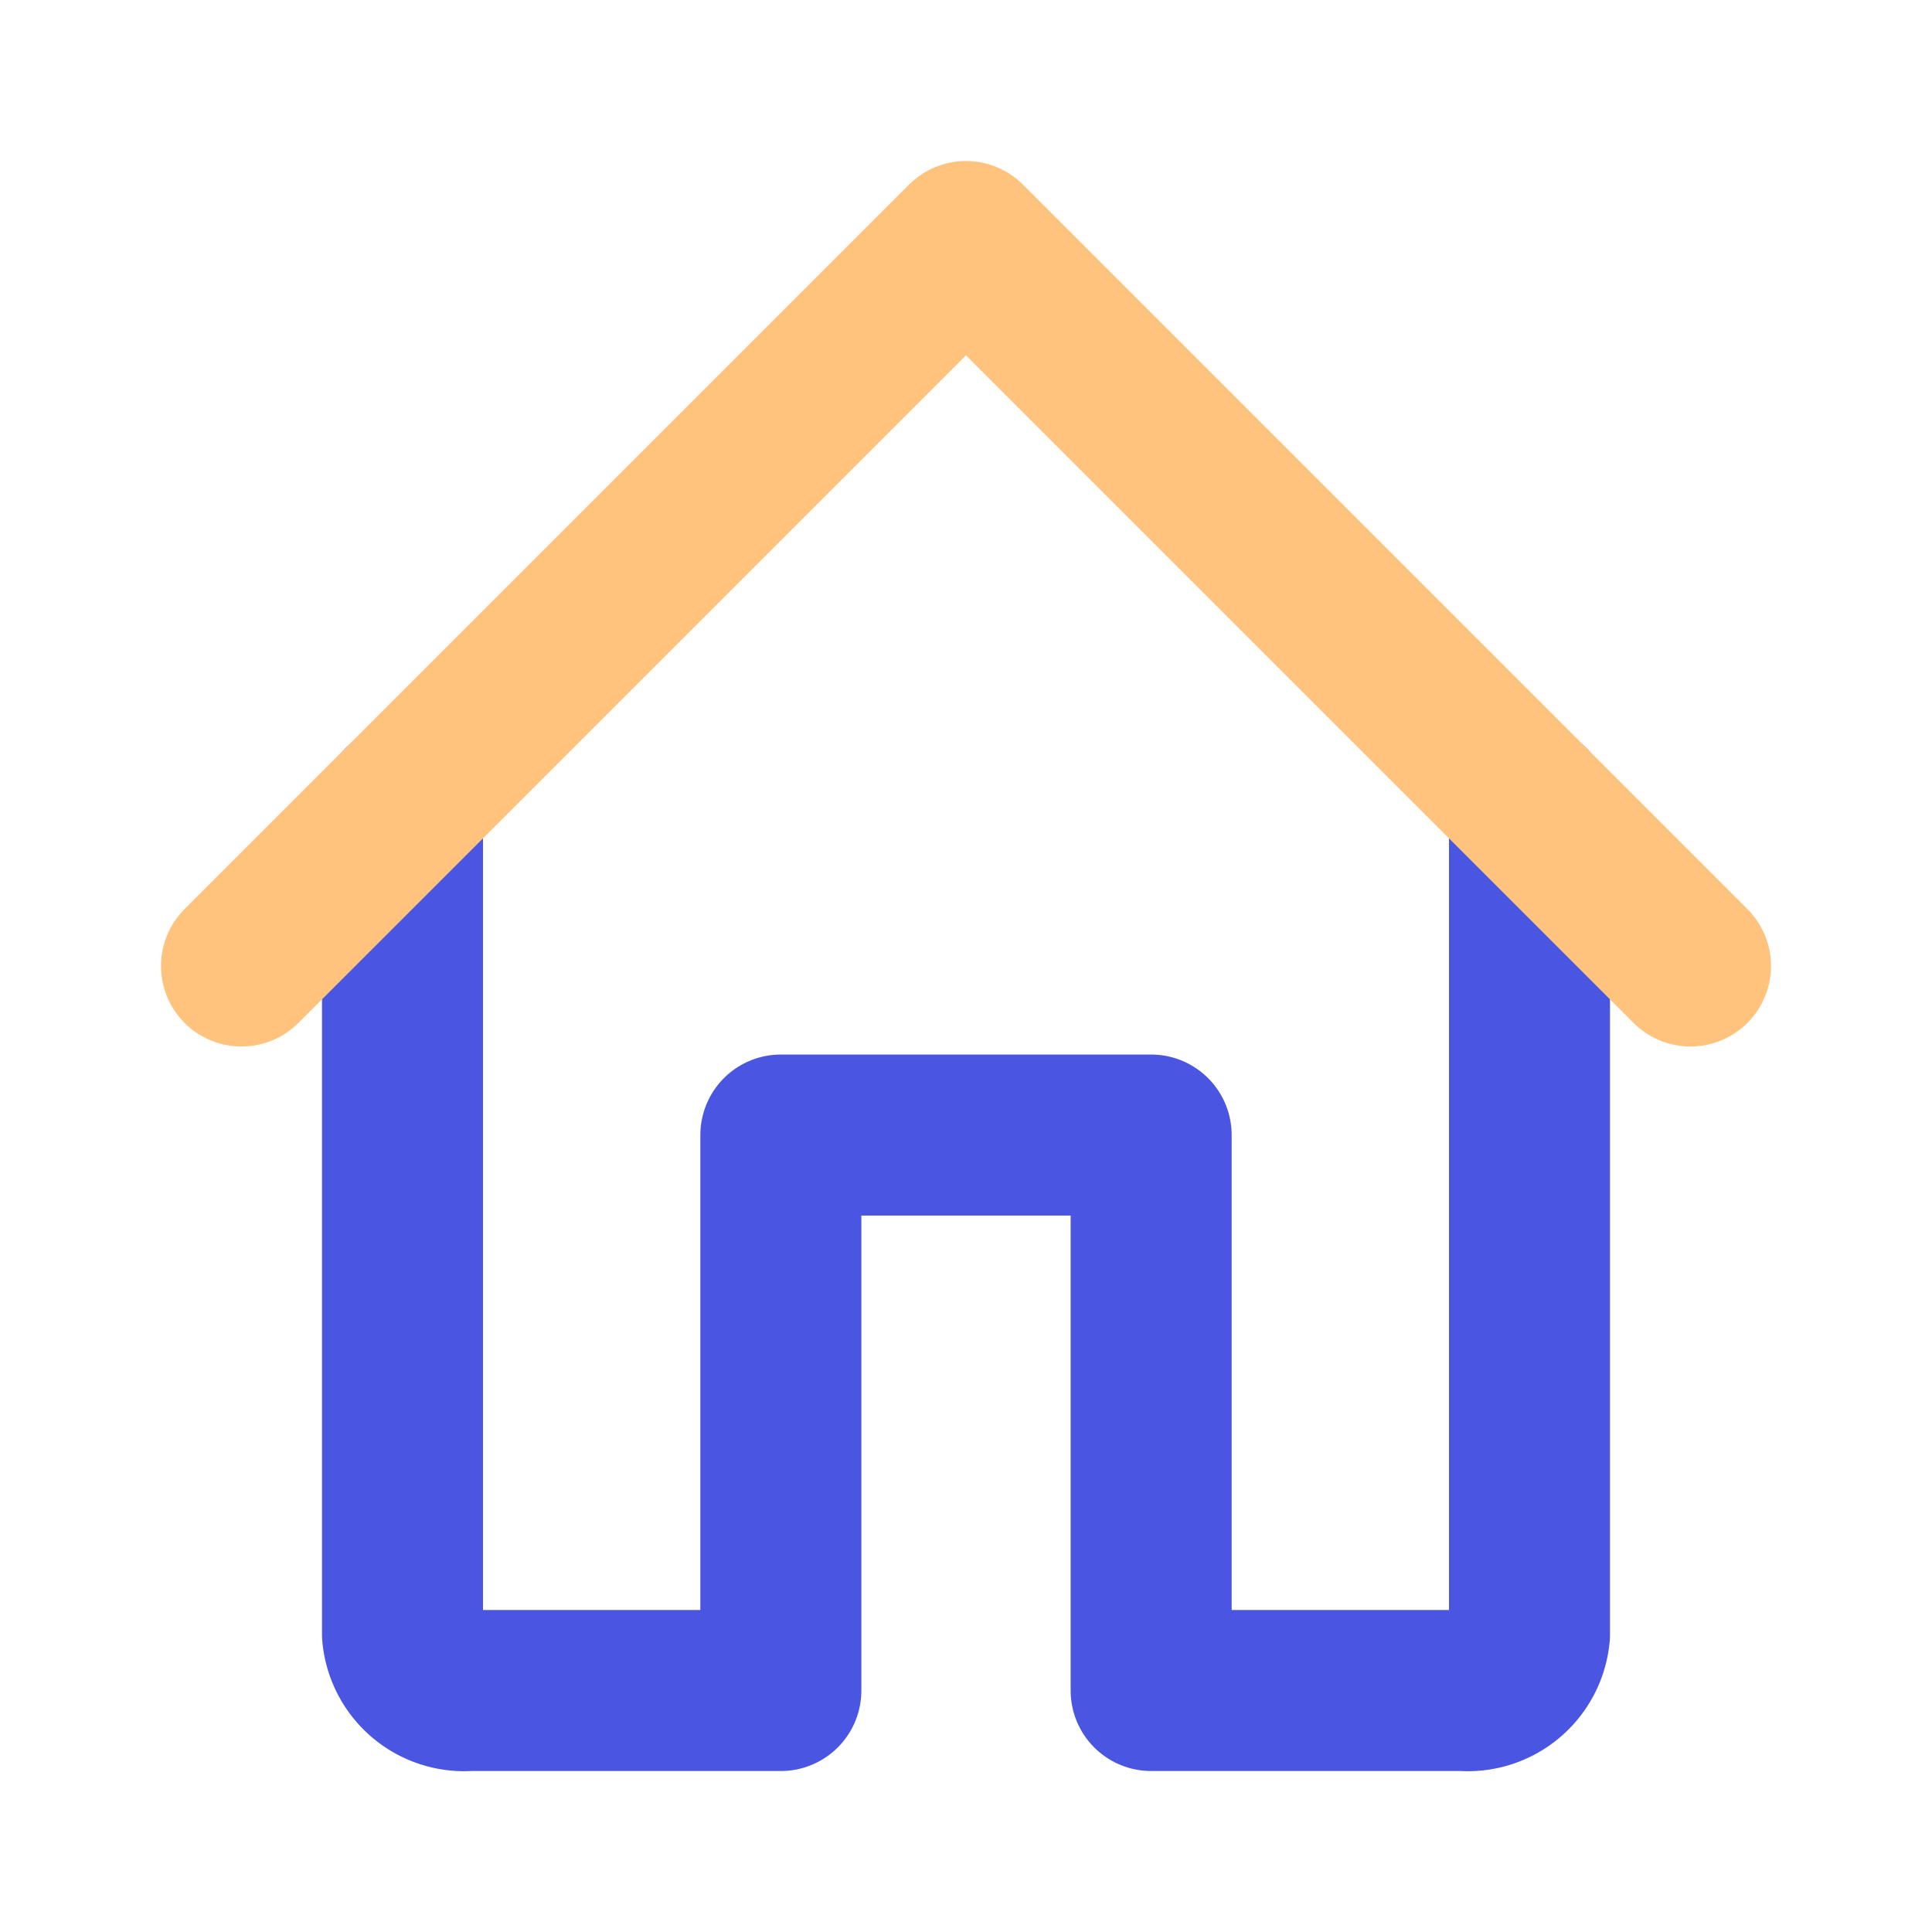 <svg class="icon line-color" width="32" height="32" id="home" data-name="Line color" xmlns="http://www.w3.org/2000/svg" viewBox="0 0 24 24"><path id="primary" d="M9.7,21H5.83A.77.77,0,0,1,5,20.3V10m9.3,11h3.87a.77.77,0,0,0,.83-.7V10M14.3,21V14.1H9.7V21" style="fill: none; stroke: rgb(74, 86, 226); stroke-linecap: round; stroke-linejoin: round; stroke-width: 2;"></path><path id="secondary" d="M12,3,3,12m9-9,9,9" style="fill: none; stroke: rgb(255, 195, 125); stroke-linecap: round; stroke-linejoin: round; stroke-width: 2;"></path></svg>